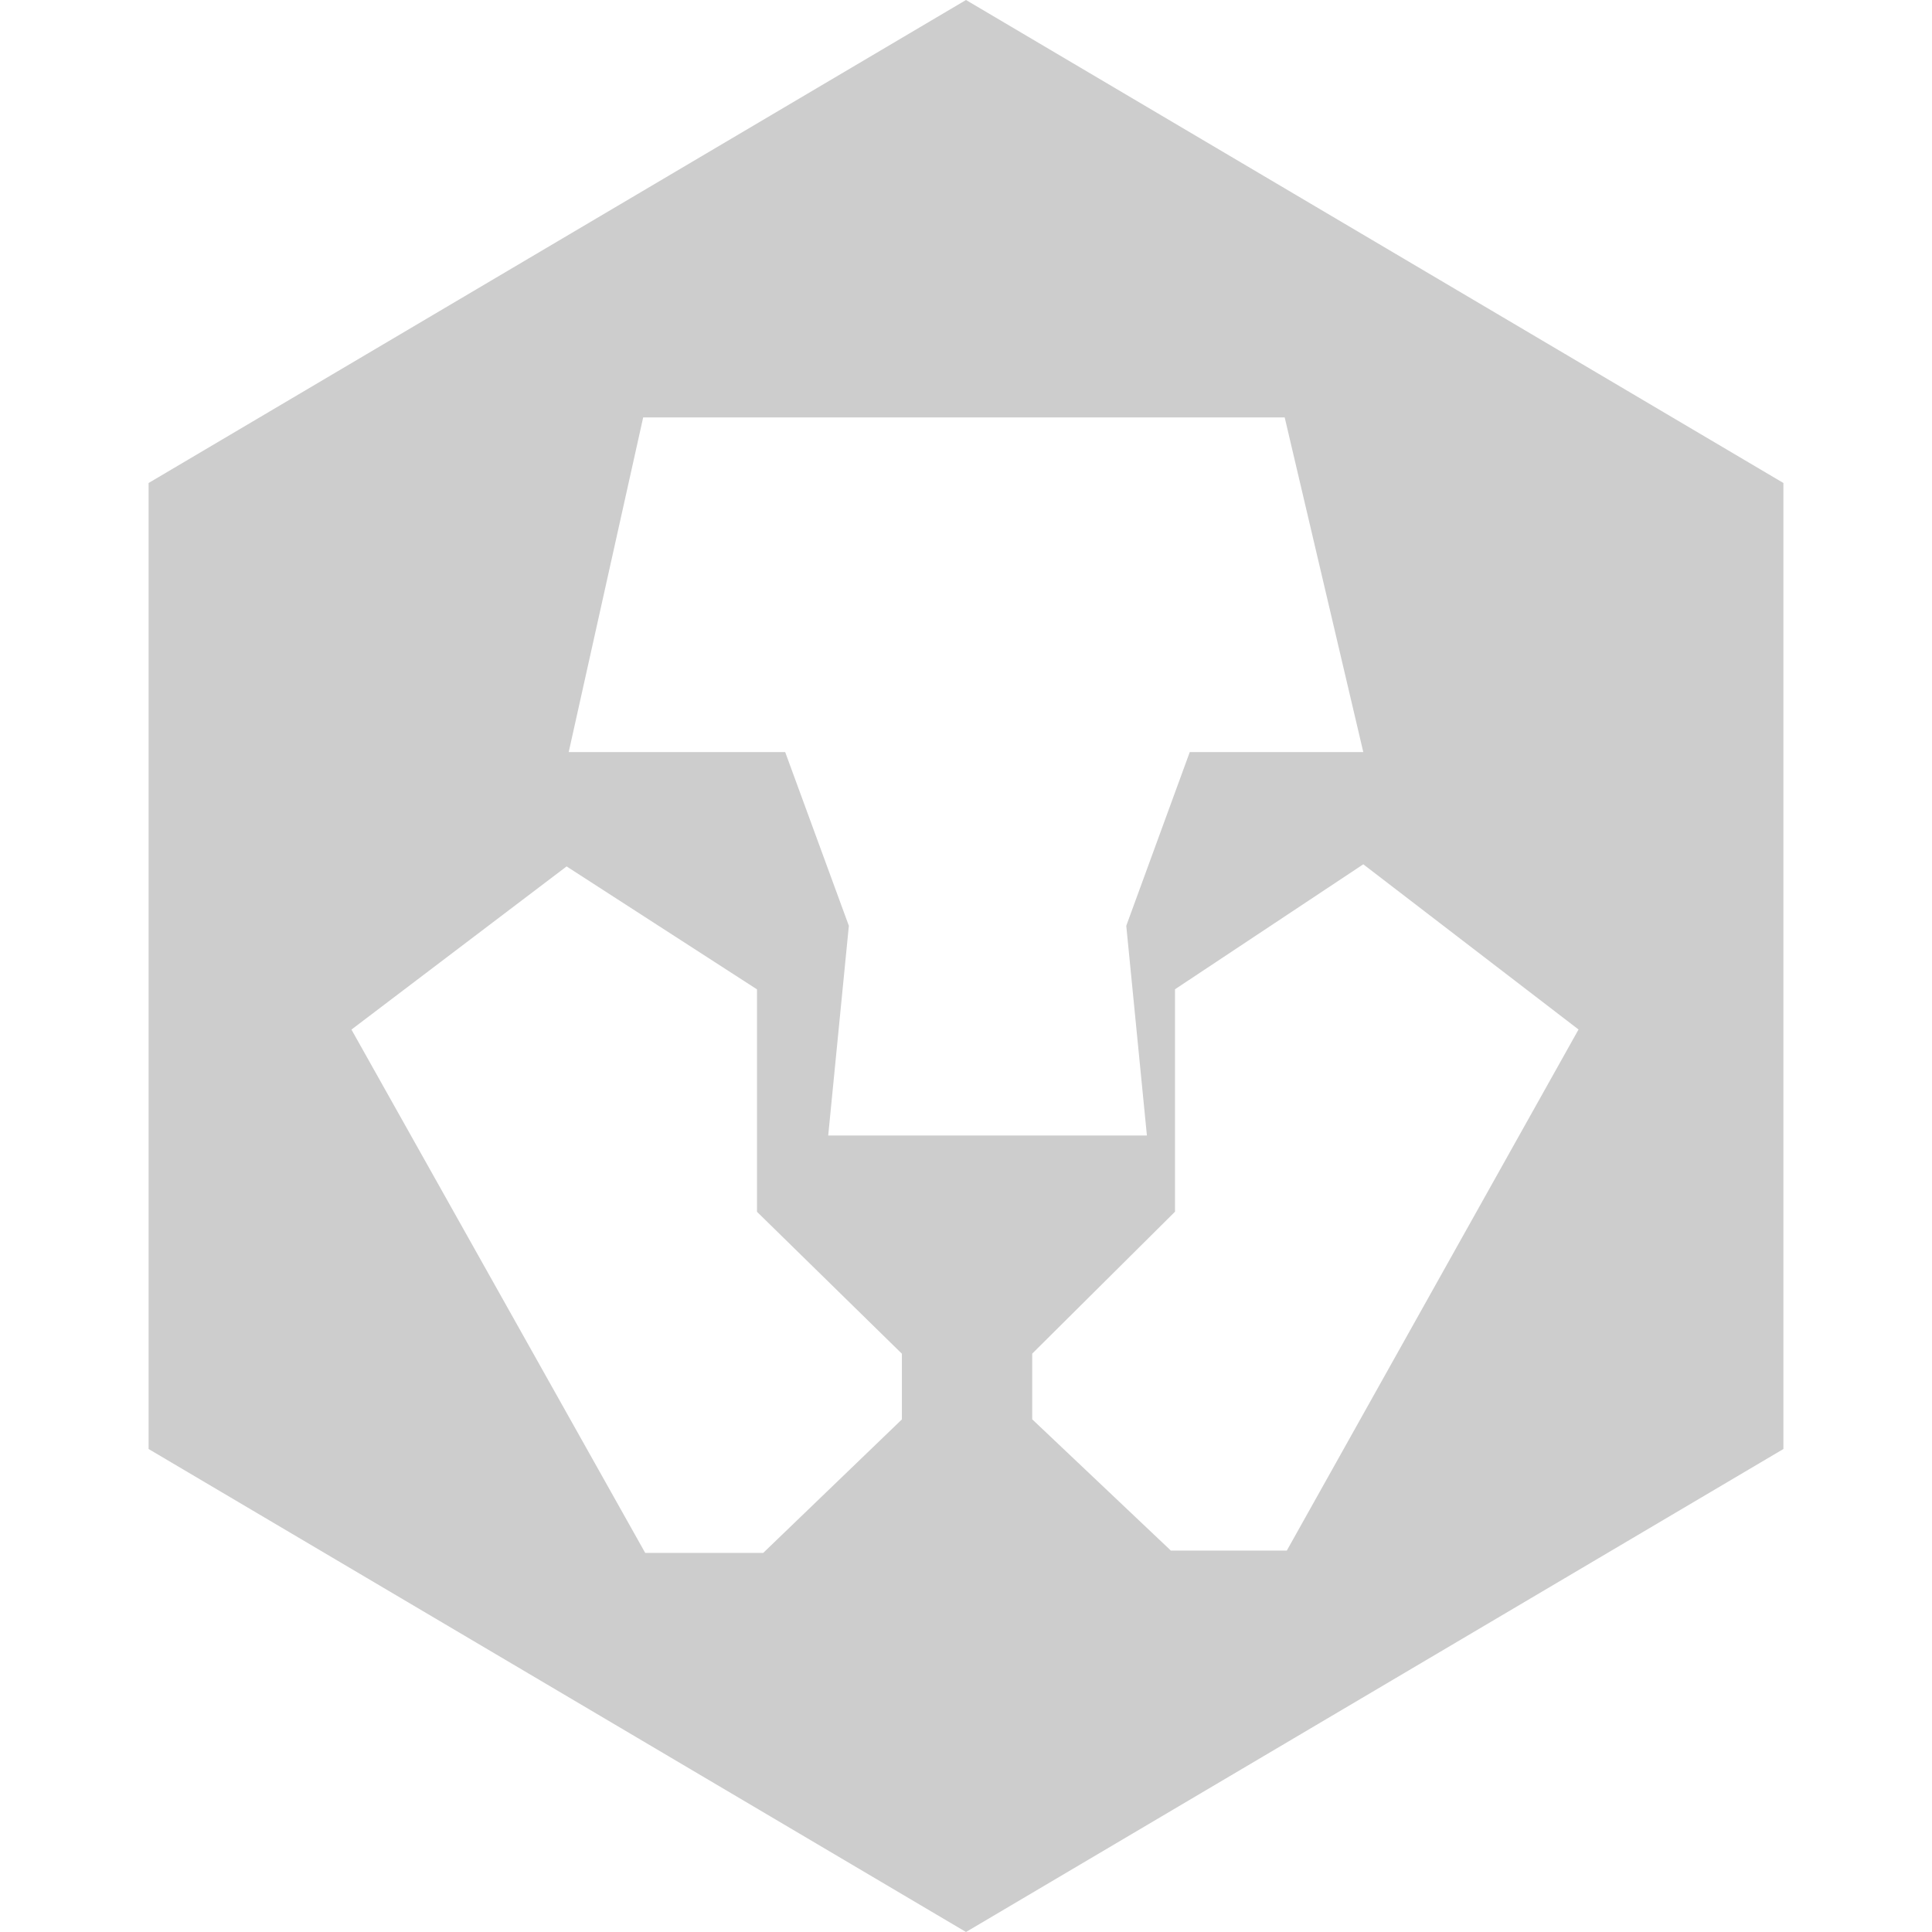 <svg width="22" height="22" viewBox="0 0 22 22" fill="none" xmlns="http://www.w3.org/2000/svg">
<g clip-path="url(#clip0_665_4738)">
<path fill-rule="evenodd" clip-rule="evenodd" d="M1.692 5.5L11 0L20.308 5.5V16.5L11 22L1.692 16.5V5.5ZM7.324 4.753H14.629L15.524 8.564H13.548L12.825 10.542L13.06 12.93H9.431L9.666 10.542L8.941 8.564H6.476L7.324 4.753ZM8.62 11.266V13.799L10.27 15.415V16.163L8.691 17.683H7.347L4.002 11.724L6.452 9.866L8.62 11.266ZM13.38 11.265L15.524 9.842L17.975 11.723L14.653 17.657H13.333L11.754 16.162V15.414L13.38 13.798V11.265Z" fill="#CDCDCD"/>
</g>
<defs>
<clipPath id="clip0_665_4738">
<rect width="22" height="22" fill="white"/>
</clipPath>
</defs>
</svg>
